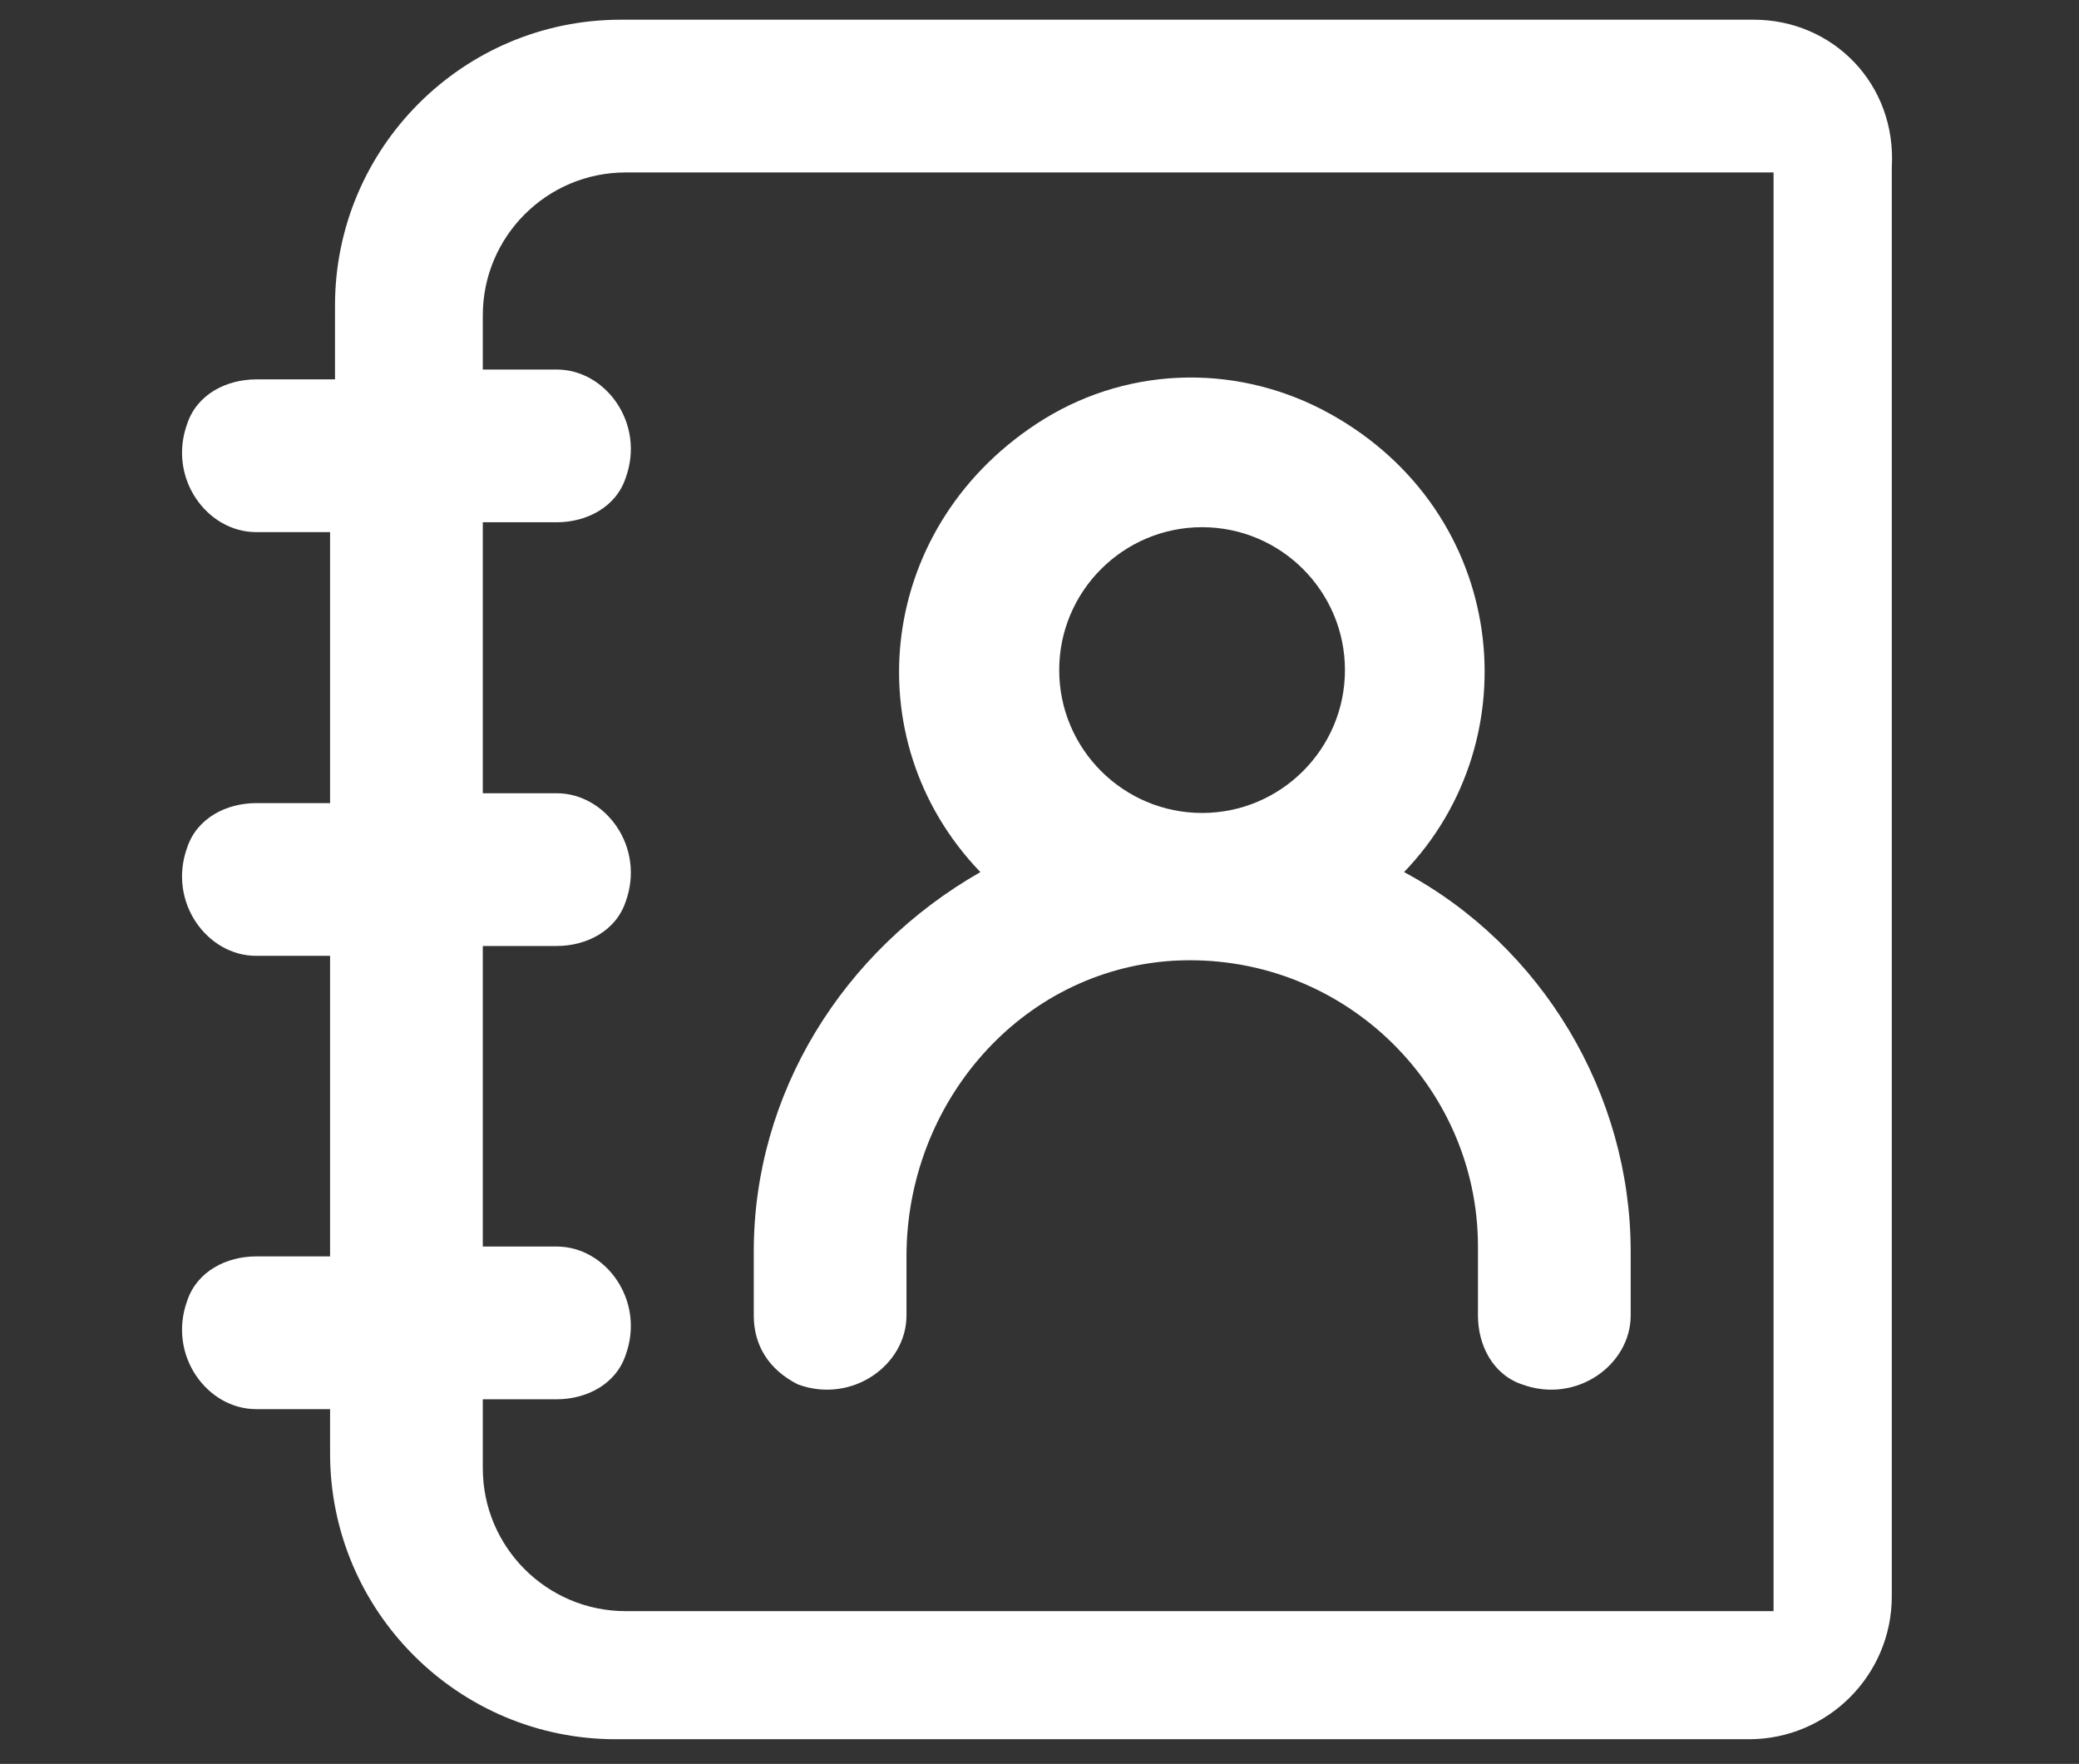 <?xml version="1.0" encoding="utf-8"?>
<!-- Generator: Adobe Illustrator 24.2.1, SVG Export Plug-In . SVG Version: 6.00 Build 0)  -->
<svg version="1.1" id="Layer_1" xmlns="http://www.w3.org/2000/svg" xmlns:xlink="http://www.w3.org/1999/xlink" x="0px" y="0px"
	 viewBox="0 0 42.2 35.8" style="enable-background:new 0 0 42.2 35.8;" xml:space="preserve">
<rect x="0" y="0" width="42.2" height="35.8" fill="#333333" stroke="none"/>
<style type="text/css">
	.st0{fill:#FFFFFF;}
</style>
<g>
	<path class="st0" d="M35.6,0.4h-23C9.4,0.4,6.8,3,6.8,6.2v1.5H5.2c-0.6,0-1.2,0.3-1.4,0.9c-0.4,1.1,0.4,2.2,1.4,2.2h1.5v5.5H5.2
		c-0.6,0-1.2,0.3-1.4,0.9c-0.4,1.1,0.4,2.2,1.4,2.2h1.5v6.1H5.2c-0.6,0-1.2,0.3-1.4,0.9c-0.4,1.1,0.4,2.2,1.4,2.2h1.5v0.9
		c0,3.2,2.6,5.8,5.8,5.8h23c1.6,0,2.9-1.3,2.9-2.9v-29C38.5,1.7,37.2,0.4,35.6,0.4z M36.1,32.7H12.7c-1.6,0-2.9-1.3-2.9-2.9v-1.4
		h1.5c0.6,0,1.2-0.3,1.4-0.9c0.4-1.1-0.4-2.2-1.4-2.2H9.8v-6.1h1.5c0.6,0,1.2-0.3,1.4-0.9c0.4-1.1-0.4-2.2-1.4-2.2H9.8v-5.5h1.5
		c0.6,0,1.2-0.3,1.4-0.9c0.4-1.1-0.4-2.2-1.4-2.2H9.8V6.4c0-1.6,1.3-2.9,2.9-2.9h23.3V32.7z"/>
	<path class="st0" d="M16.2,28.1c1.1,0.4,2.2-0.4,2.2-1.4v-1.2c0-3.1,2.3-5.8,5.4-6c3.4-0.2,6.2,2.5,6.2,5.8v1.4
		c0,0.6,0.3,1.2,0.9,1.4c1.1,0.4,2.2-0.4,2.2-1.4v-1.3c0-3.2-1.8-6.2-4.6-7.7c2.6-2.7,2.1-7.3-1.5-9.3c-1.8-1-4-1-5.8,0.1
		c-3.4,2.1-3.9,6.5-1.3,9.2c-2.8,1.6-4.6,4.5-4.6,7.7v1.3C15.3,27.3,15.6,27.8,16.2,28.1z M21.5,13.6c0-1.6,1.3-2.9,2.9-2.9
		s2.9,1.3,2.9,2.9s-1.3,2.9-2.9,2.9S21.5,15.2,21.5,13.6z"/>
</g>
</svg>
